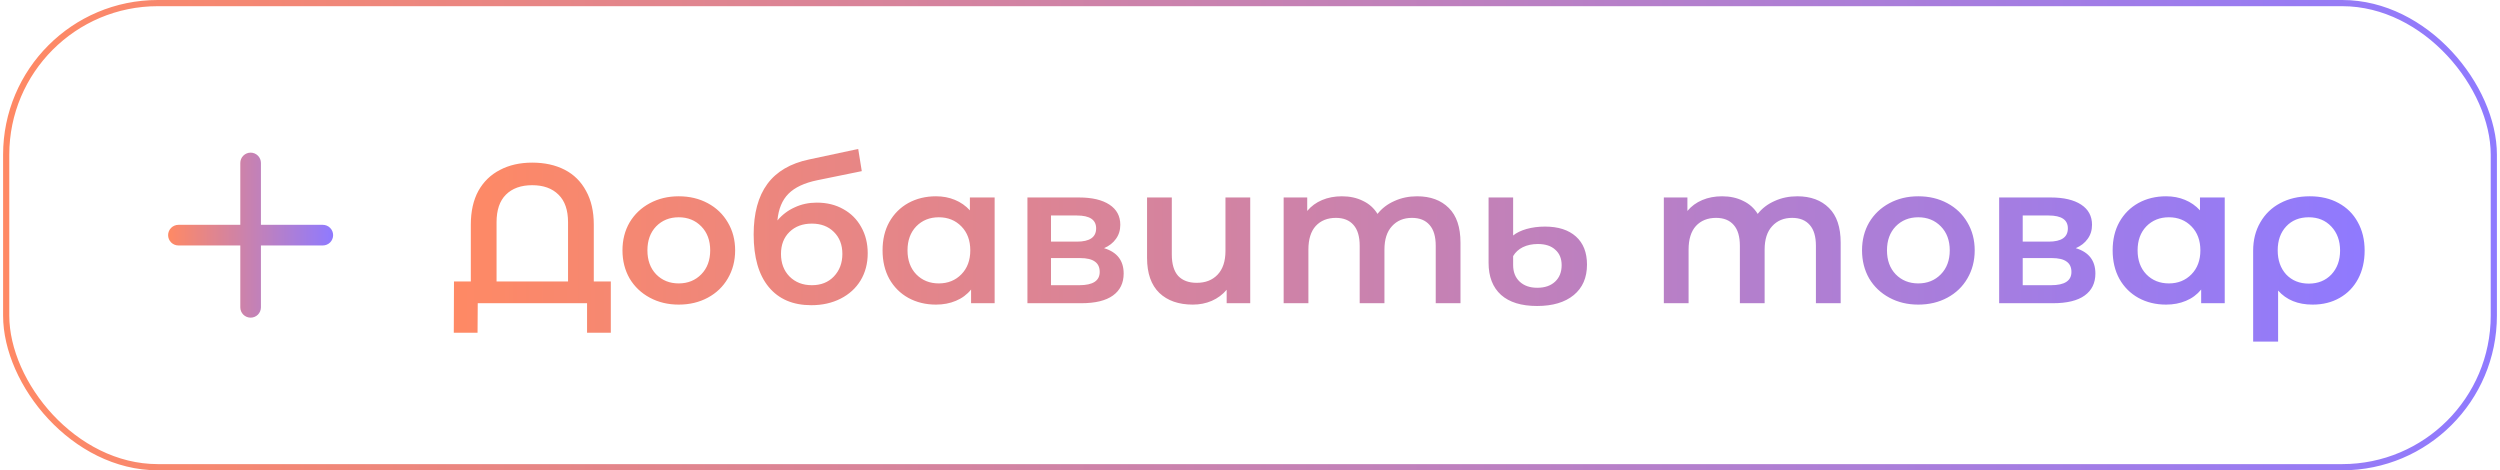 <svg width="404" height="76" viewBox="0 0 404 76" fill="none" xmlns="http://www.w3.org/2000/svg">
<rect x="1" y="0.5" width="402" height="75" rx="24.5" stroke="url(#paint0_linear_310_1247)"/>
<path d="M52.166 36.333H42.166V26.333C42.166 25.891 41.991 25.468 41.678 25.155C41.366 24.842 40.942 24.667 40.5 24.667C40.058 24.667 39.634 24.842 39.321 25.155C39.009 25.468 38.833 25.891 38.833 26.333V36.333H28.833C28.391 36.333 27.967 36.509 27.655 36.822C27.342 37.134 27.166 37.558 27.166 38C27.166 38.442 27.342 38.866 27.655 39.179C27.967 39.491 28.391 39.667 28.833 39.667H38.833V49.667C38.833 50.109 39.009 50.533 39.321 50.845C39.634 51.158 40.058 51.333 40.5 51.333C40.942 51.333 41.366 51.158 41.678 50.845C41.991 50.533 42.166 50.109 42.166 49.667V39.667H52.166C52.608 39.667 53.032 39.491 53.345 39.179C53.658 38.866 53.833 38.442 53.833 38C53.833 37.558 53.658 37.134 53.345 36.822C53.032 36.509 52.608 36.333 52.166 36.333Z" fill="url(#paint1_linear_310_1247)"/>
<path d="M98.708 45.48V53.768H94.868V49H77.204L77.172 53.768H73.332L73.364 45.48H76.084V36.296C76.084 34.163 76.489 32.349 77.3 30.856C78.132 29.363 79.295 28.232 80.788 27.464C82.281 26.675 84.02 26.28 86.004 26.28C88.009 26.28 89.759 26.664 91.252 27.432C92.745 28.2 93.897 29.341 94.708 30.856C95.54 32.349 95.956 34.163 95.956 36.296V45.48H98.708ZM91.796 45.48V35.912C91.796 33.949 91.284 32.467 90.26 31.464C89.236 30.44 87.817 29.928 86.004 29.928C84.191 29.928 82.772 30.44 81.748 31.464C80.745 32.467 80.244 33.949 80.244 35.912V45.48H91.796ZM109.679 49.224C107.951 49.224 106.394 48.851 105.007 48.104C103.62 47.357 102.532 46.323 101.743 45C100.975 43.656 100.591 42.141 100.591 40.456C100.591 38.771 100.975 37.267 101.743 35.944C102.532 34.621 103.62 33.587 105.007 32.84C106.394 32.093 107.951 31.72 109.679 31.72C111.428 31.72 112.996 32.093 114.383 32.84C115.77 33.587 116.847 34.621 117.615 35.944C118.404 37.267 118.799 38.771 118.799 40.456C118.799 42.141 118.404 43.656 117.615 45C116.847 46.323 115.77 47.357 114.383 48.104C112.996 48.851 111.428 49.224 109.679 49.224ZM109.679 45.8C111.151 45.8 112.367 45.309 113.327 44.328C114.287 43.347 114.767 42.056 114.767 40.456C114.767 38.856 114.287 37.565 113.327 36.584C112.367 35.603 111.151 35.112 109.679 35.112C108.207 35.112 106.991 35.603 106.031 36.584C105.092 37.565 104.623 38.856 104.623 40.456C104.623 42.056 105.092 43.347 106.031 44.328C106.991 45.309 108.207 45.8 109.679 45.8ZM131.999 32.744C133.62 32.744 135.049 33.096 136.287 33.8C137.524 34.483 138.484 35.443 139.167 36.68C139.871 37.917 140.223 39.336 140.223 40.936C140.223 42.579 139.839 44.04 139.071 45.32C138.303 46.579 137.225 47.56 135.839 48.264C134.452 48.968 132.873 49.32 131.103 49.32C128.137 49.32 125.844 48.339 124.223 46.376C122.601 44.413 121.791 41.587 121.791 37.896C121.791 34.461 122.527 31.741 123.999 29.736C125.471 27.731 127.721 26.408 130.751 25.768L138.687 24.072L139.263 27.656L132.063 29.128C129.993 29.555 128.447 30.28 127.423 31.304C126.399 32.328 125.801 33.768 125.631 35.624C126.399 34.707 127.327 34.003 128.415 33.512C129.503 33 130.697 32.744 131.999 32.744ZM131.199 46.088C132.671 46.088 133.855 45.619 134.751 44.68C135.668 43.72 136.127 42.504 136.127 41.032C136.127 39.56 135.668 38.376 134.751 37.48C133.855 36.584 132.671 36.136 131.199 36.136C129.705 36.136 128.5 36.584 127.583 37.48C126.665 38.376 126.207 39.56 126.207 41.032C126.207 42.525 126.665 43.741 127.583 44.68C128.521 45.619 129.727 46.088 131.199 46.088ZM160.734 31.912V49H156.926V46.792C156.265 47.603 155.444 48.211 154.462 48.616C153.502 49.021 152.436 49.224 151.262 49.224C149.598 49.224 148.105 48.861 146.782 48.136C145.481 47.411 144.457 46.387 143.71 45.064C142.985 43.741 142.622 42.205 142.622 40.456C142.622 38.707 142.985 37.181 143.71 35.88C144.457 34.557 145.481 33.533 146.782 32.808C148.105 32.083 149.598 31.72 151.262 31.72C152.372 31.72 153.385 31.912 154.302 32.296C155.241 32.68 156.052 33.245 156.734 33.992V31.912H160.734ZM151.71 45.8C153.182 45.8 154.398 45.309 155.358 44.328C156.318 43.347 156.798 42.056 156.798 40.456C156.798 38.856 156.318 37.565 155.358 36.584C154.398 35.603 153.182 35.112 151.71 35.112C150.238 35.112 149.022 35.603 148.062 36.584C147.124 37.565 146.654 38.856 146.654 40.456C146.654 42.056 147.124 43.347 148.062 44.328C149.022 45.309 150.238 45.8 151.71 45.8ZM178.416 40.104C180.528 40.744 181.584 42.109 181.584 44.2C181.584 45.736 181.008 46.92 179.856 47.752C178.704 48.584 176.997 49 174.736 49H166.032V31.912H174.384C176.474 31.912 178.106 32.296 179.28 33.064C180.453 33.832 181.04 34.92 181.04 36.328C181.04 37.203 180.805 37.96 180.336 38.6C179.888 39.24 179.248 39.741 178.416 40.104ZM169.84 39.048H174.032C176.101 39.048 177.136 38.333 177.136 36.904C177.136 35.517 176.101 34.824 174.032 34.824H169.84V39.048ZM174.416 46.088C176.613 46.088 177.712 45.373 177.712 43.944C177.712 43.197 177.456 42.643 176.944 42.28C176.432 41.896 175.632 41.704 174.544 41.704H169.84V46.088H174.416ZM202.036 31.912V49H198.228V46.824C197.588 47.592 196.788 48.189 195.828 48.616C194.89 49.021 193.866 49.224 192.756 49.224C190.474 49.224 188.671 48.595 187.348 47.336C186.026 46.056 185.364 44.168 185.364 41.672V31.912H189.364V41.128C189.364 42.664 189.706 43.816 190.388 44.584C191.092 45.331 192.095 45.704 193.396 45.704C194.804 45.704 195.924 45.267 196.756 44.392C197.61 43.496 198.036 42.216 198.036 40.552V31.912H202.036ZM229.006 31.72C231.161 31.72 232.867 32.349 234.126 33.608C235.385 34.845 236.014 36.712 236.014 39.208V49H232.014V39.72C232.014 38.227 231.683 37.107 231.022 36.36C230.361 35.592 229.411 35.208 228.174 35.208C226.83 35.208 225.753 35.656 224.942 36.552C224.131 37.427 223.726 38.685 223.726 40.328V49H219.726V39.72C219.726 38.227 219.395 37.107 218.734 36.36C218.073 35.592 217.123 35.208 215.886 35.208C214.521 35.208 213.433 35.645 212.622 36.52C211.833 37.395 211.438 38.664 211.438 40.328V49H207.438V31.912H211.246V34.088C211.886 33.32 212.686 32.733 213.646 32.328C214.606 31.923 215.673 31.72 216.846 31.72C218.126 31.72 219.257 31.965 220.238 32.456C221.241 32.925 222.03 33.629 222.606 34.568C223.31 33.672 224.217 32.979 225.326 32.488C226.435 31.976 227.662 31.72 229.006 31.72ZM248.394 49.448C245.855 49.448 243.914 48.851 242.57 47.656C241.226 46.44 240.554 44.712 240.554 42.472V31.912H244.522V38.056C245.077 37.608 245.802 37.256 246.698 37C247.615 36.744 248.607 36.616 249.674 36.616C251.807 36.616 253.471 37.149 254.666 38.216C255.861 39.283 256.458 40.797 256.458 42.76C256.458 44.872 255.743 46.515 254.314 47.688C252.885 48.861 250.911 49.448 248.394 49.448ZM248.426 46.504C249.642 46.504 250.602 46.173 251.306 45.512C252.01 44.851 252.362 43.965 252.362 42.856C252.362 41.789 252.021 40.957 251.338 40.36C250.677 39.741 249.738 39.432 248.522 39.432C247.605 39.432 246.794 39.603 246.09 39.944C245.407 40.285 244.885 40.765 244.522 41.384V42.824C244.522 43.955 244.874 44.851 245.578 45.512C246.282 46.173 247.231 46.504 248.426 46.504ZM290.444 31.72C292.598 31.72 294.305 32.349 295.564 33.608C296.822 34.845 297.452 36.712 297.452 39.208V49H293.452V39.72C293.452 38.227 293.121 37.107 292.46 36.36C291.798 35.592 290.849 35.208 289.612 35.208C288.268 35.208 287.19 35.656 286.38 36.552C285.569 37.427 285.164 38.685 285.164 40.328V49H281.164V39.72C281.164 38.227 280.833 37.107 280.172 36.36C279.51 35.592 278.561 35.208 277.324 35.208C275.958 35.208 274.87 35.645 274.06 36.52C273.27 37.395 272.876 38.664 272.876 40.328V49H268.876V31.912H272.684V34.088C273.324 33.32 274.124 32.733 275.084 32.328C276.044 31.923 277.11 31.72 278.284 31.72C279.564 31.72 280.694 31.965 281.676 32.456C282.678 32.925 283.468 33.629 284.044 34.568C284.748 33.672 285.654 32.979 286.764 32.488C287.873 31.976 289.1 31.72 290.444 31.72ZM309.992 49.224C308.264 49.224 306.706 48.851 305.32 48.104C303.933 47.357 302.845 46.323 302.056 45C301.288 43.656 300.904 42.141 300.904 40.456C300.904 38.771 301.288 37.267 302.056 35.944C302.845 34.621 303.933 33.587 305.32 32.84C306.706 32.093 308.264 31.72 309.992 31.72C311.741 31.72 313.309 32.093 314.696 32.84C316.082 33.587 317.16 34.621 317.928 35.944C318.717 37.267 319.112 38.771 319.112 40.456C319.112 42.141 318.717 43.656 317.928 45C317.16 46.323 316.082 47.357 314.696 48.104C313.309 48.851 311.741 49.224 309.992 49.224ZM309.992 45.8C311.464 45.8 312.68 45.309 313.64 44.328C314.6 43.347 315.08 42.056 315.08 40.456C315.08 38.856 314.6 37.565 313.64 36.584C312.68 35.603 311.464 35.112 309.992 35.112C308.52 35.112 307.304 35.603 306.344 36.584C305.405 37.565 304.936 38.856 304.936 40.456C304.936 42.056 305.405 43.347 306.344 44.328C307.304 45.309 308.52 45.8 309.992 45.8ZM335.447 40.104C337.559 40.744 338.615 42.109 338.615 44.2C338.615 45.736 338.039 46.92 336.887 47.752C335.735 48.584 334.028 49 331.767 49H323.063V31.912H331.415C333.506 31.912 335.138 32.296 336.311 33.064C337.484 33.832 338.071 34.92 338.071 36.328C338.071 37.203 337.836 37.96 337.367 38.6C336.919 39.24 336.279 39.741 335.447 40.104ZM326.871 39.048H331.063C333.132 39.048 334.167 38.333 334.167 36.904C334.167 35.517 333.132 34.824 331.063 34.824H326.871V39.048ZM331.447 46.088C333.644 46.088 334.743 45.373 334.743 43.944C334.743 43.197 334.487 42.643 333.975 42.28C333.463 41.896 332.663 41.704 331.575 41.704H326.871V46.088H331.447ZM359.516 31.912V49H355.708V46.792C355.046 47.603 354.225 48.211 353.244 48.616C352.284 49.021 351.217 49.224 350.044 49.224C348.38 49.224 346.886 48.861 345.564 48.136C344.262 47.411 343.238 46.387 342.492 45.064C341.766 43.741 341.404 42.205 341.404 40.456C341.404 38.707 341.766 37.181 342.492 35.88C343.238 34.557 344.262 33.533 345.564 32.808C346.886 32.083 348.38 31.72 350.044 31.72C351.153 31.72 352.166 31.912 353.084 32.296C354.022 32.68 354.833 33.245 355.516 33.992V31.912H359.516ZM350.492 45.8C351.964 45.8 353.18 45.309 354.14 44.328C355.1 43.347 355.58 42.056 355.58 40.456C355.58 38.856 355.1 37.565 354.14 36.584C353.18 35.603 351.964 35.112 350.492 35.112C349.02 35.112 347.804 35.603 346.844 36.584C345.905 37.565 345.436 38.856 345.436 40.456C345.436 42.056 345.905 43.347 346.844 44.328C347.804 45.309 349.02 45.8 350.492 45.8ZM373.261 31.72C375.032 31.72 376.578 32.083 377.901 32.808C379.245 33.533 380.28 34.557 381.005 35.88C381.752 37.203 382.125 38.739 382.125 40.488C382.125 42.216 381.773 43.741 381.069 45.064C380.365 46.387 379.373 47.411 378.093 48.136C376.834 48.861 375.373 49.224 373.709 49.224C371.341 49.224 369.485 48.467 368.141 46.952V55.208H364.109V40.52C364.109 38.792 364.493 37.267 365.261 35.944C366.029 34.6 367.096 33.565 368.461 32.84C369.848 32.093 371.448 31.72 373.261 31.72ZM373.101 45.832C374.594 45.832 375.81 45.341 376.749 44.36C377.688 43.357 378.157 42.067 378.157 40.488C378.157 38.909 377.688 37.619 376.749 36.616C375.81 35.613 374.594 35.112 373.101 35.112C371.586 35.112 370.37 35.603 369.453 36.584C368.536 37.565 368.077 38.856 368.077 40.456C368.077 42.056 368.536 43.357 369.453 44.36C370.392 45.341 371.608 45.832 373.101 45.832Z" fill="url(#paint2_linear_310_1247)"/>
<defs>
<linearGradient id="paint0_linear_310_1247" x1="0.5" y1="38" x2="403.5" y2="38" gradientUnits="userSpaceOnUse">
<stop stop-color="#FF8964"/>
<stop offset="1" stop-color="#8F7AFF"/>
</linearGradient>
<linearGradient id="paint1_linear_310_1247" x1="27.166" y1="38" x2="53.833" y2="38" gradientUnits="userSpaceOnUse">
<stop stop-color="#FF8964"/>
<stop offset="1" stop-color="#8F7AFF"/>
</linearGradient>
<linearGradient id="paint2_linear_310_1247" x1="72.5" y1="38" x2="383.5" y2="38" gradientUnits="userSpaceOnUse">
<stop stop-color="#FF8964"/>
<stop offset="1" stop-color="#8F7AFF"/>
</linearGradient>
</defs>
</svg>

